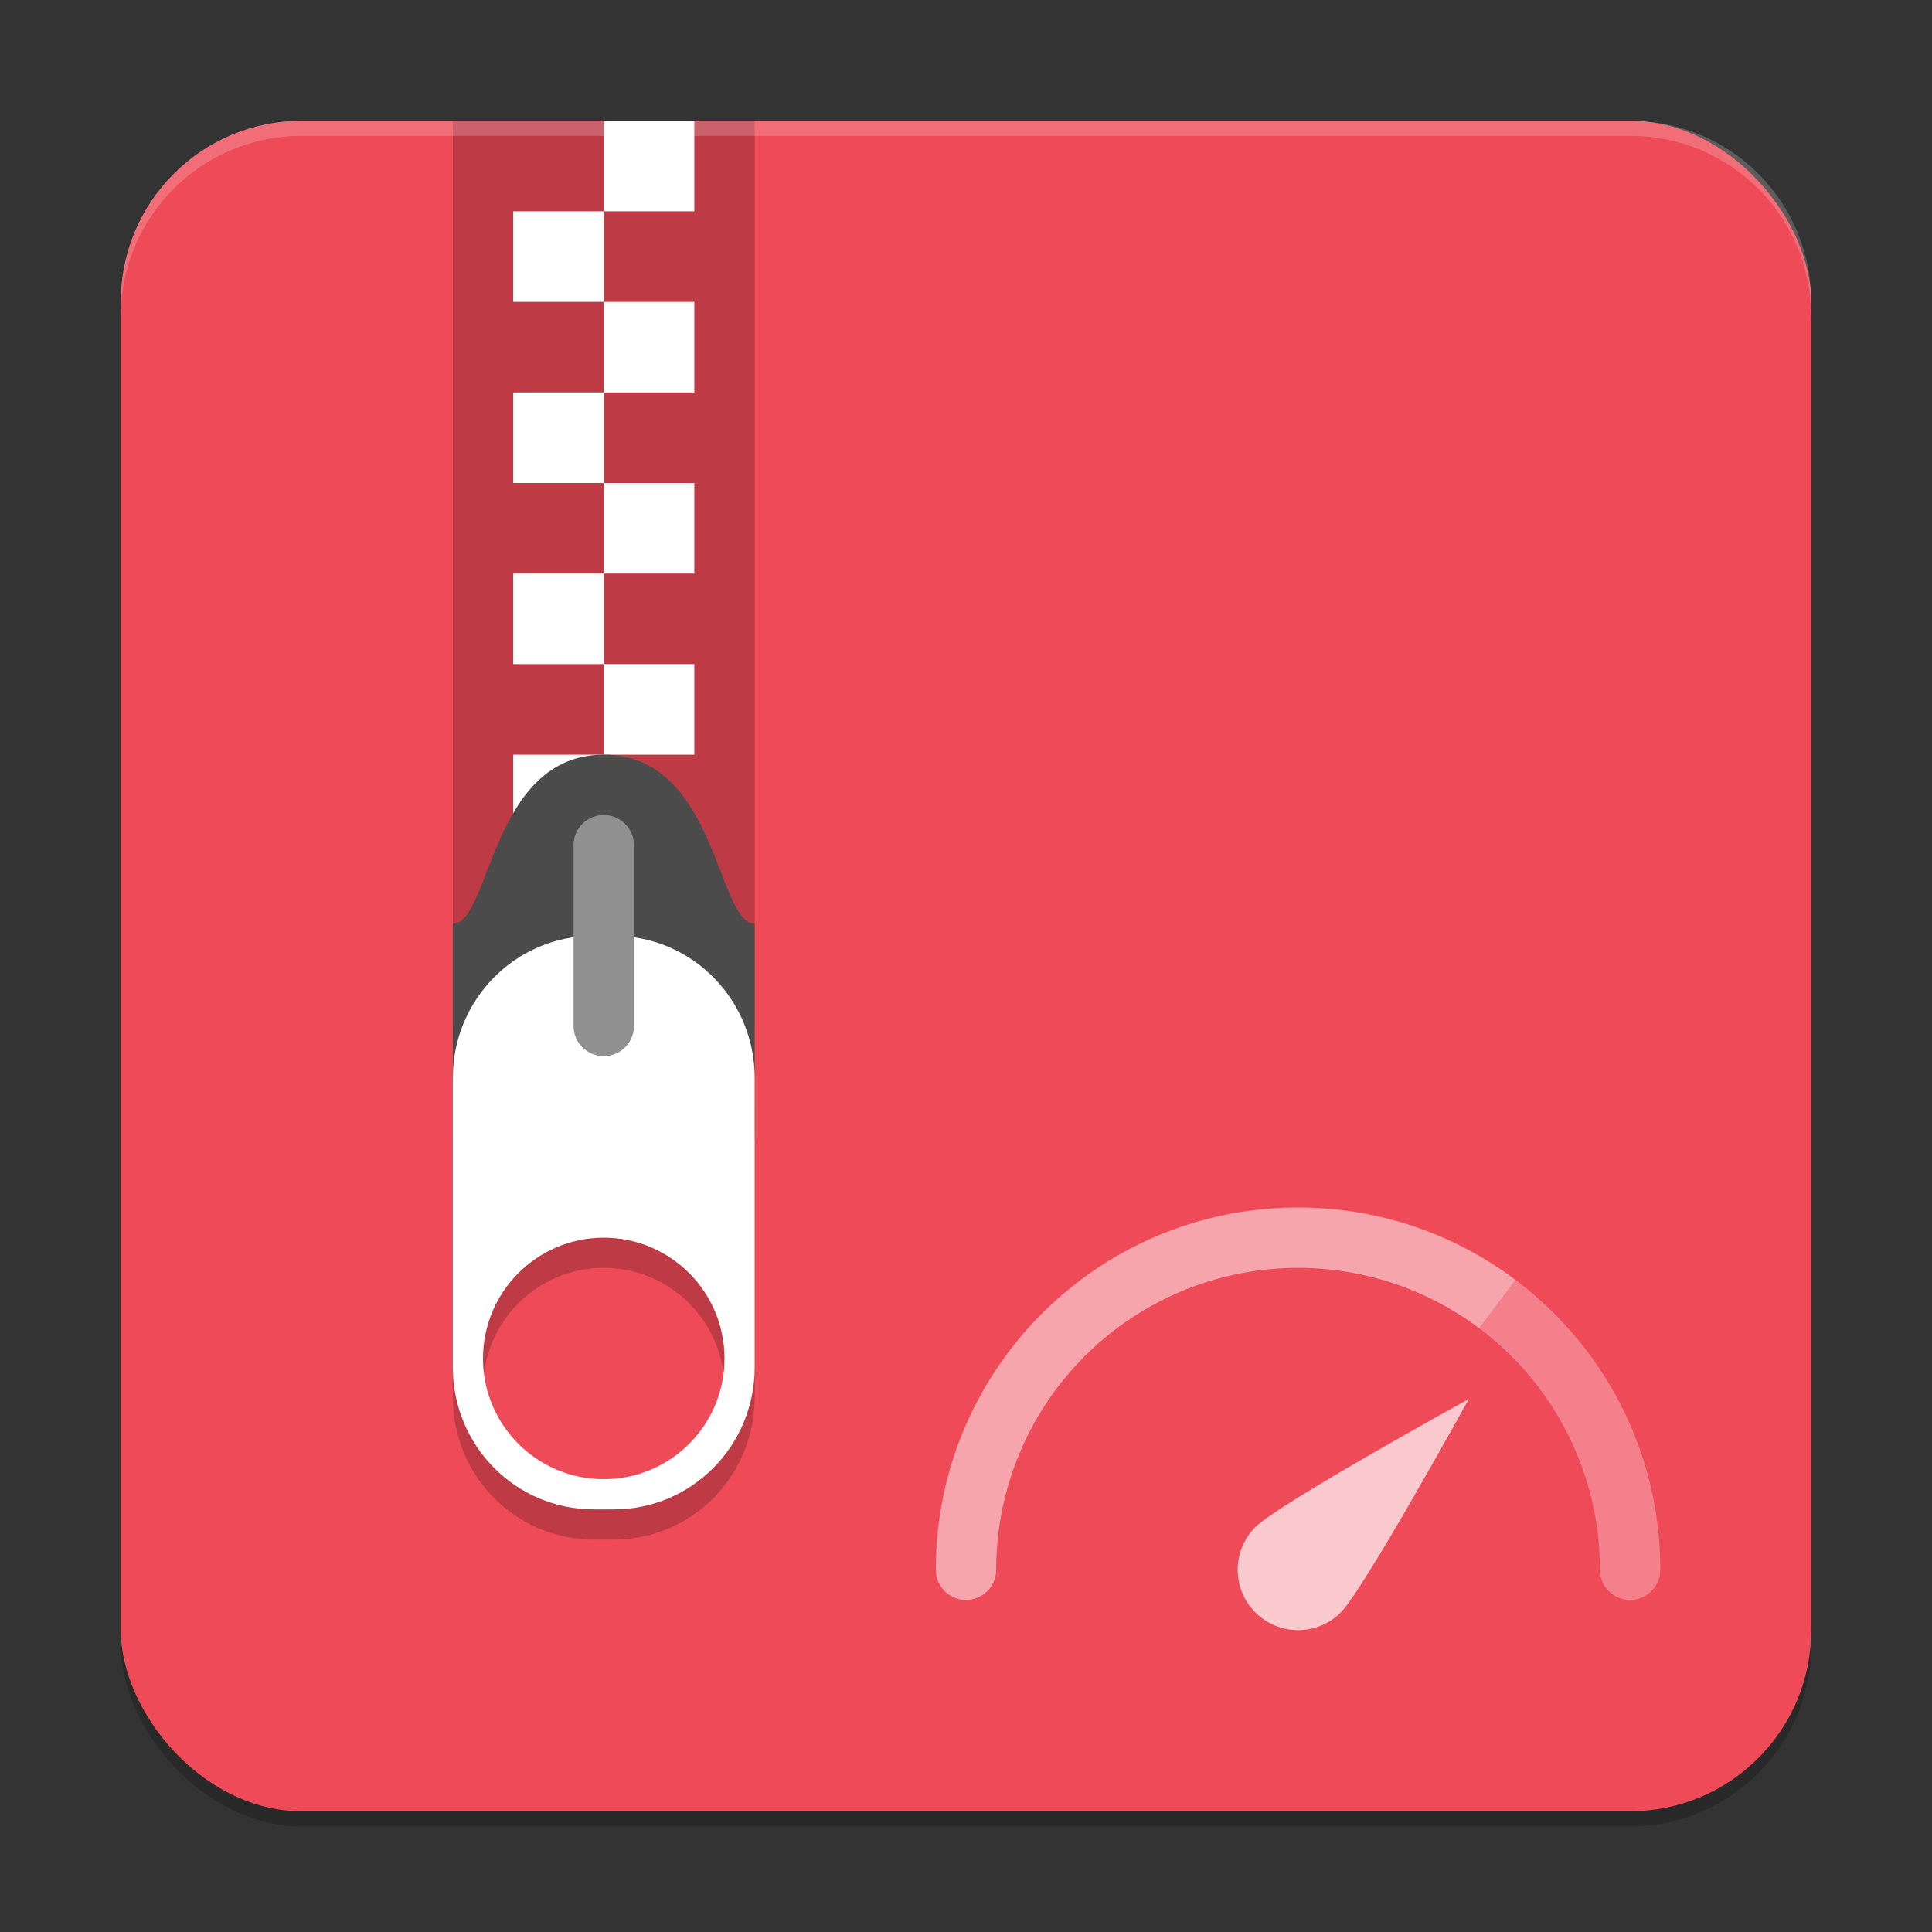 <?xml version="1.0" encoding="UTF-8" standalone="no"?>
<!-- Created with Inkscape (http://www.inkscape.org/) -->

<svg
   width="256"
   height="256"
   viewBox="0 0 256 256"
   version="1.1"
   id="svg5"
   inkscape:version="1.3.2 (091e20ef0f, 2023-11-25, custom)"
   sodipodi:docname="rpm.svg"
   xmlns:inkscape="http://www.inkscape.org/namespaces/inkscape"
   xmlns:sodipodi="http://sodipodi.sourceforge.net/DTD/sodipodi-0.dtd"
   xmlns="http://www.w3.org/2000/svg"
   xmlns:svg="http://www.w3.org/2000/svg">
  <rect x="0" y="0" width="256" height="256" fill="#333333" stroke="none"/>
  <sodipodi:namedview
     id="namedview7"
     pagecolor="#ffffff"
     bordercolor="#000000"
     borderopacity="0.25"
     inkscape:showpageshadow="2"
     inkscape:pageopacity="0.0"
     inkscape:pagecheckerboard="0"
     inkscape:deskcolor="#d1d1d1"
     inkscape:document-units="px"
     showgrid="false"
     inkscape:zoom="3.1054688"
     inkscape:cx="127.83899"
     inkscape:cy="128"
     inkscape:window-width="1920"
     inkscape:window-height="1008"
     inkscape:window-x="0"
     inkscape:window-y="0"
     inkscape:window-maximized="1"
     inkscape:current-layer="svg5"
     showguides="false" />
  <defs
     id="defs2" />
  <rect
     style="opacity:0.2;fill:#000000;fill-opacity:1;stroke-width:16;stroke-linecap:square"
     id="rect1785"
     width="224"
     height="224"
     x="16"
     y="18"
     ry="24" />
  <rect
     style="fill:#ee4a58;fill-opacity:1;stroke-width:11.2;stroke-linecap:square"
     id="rect1787"
     width="224"
     height="224"
     x="16"
     y="16"
     ry="24" />
  <path
     id="path684"
     style="opacity:0.5;fill:#ffffff;stroke-width:12;stroke-linecap:round;stroke-linejoin:round;paint-order:stroke fill markers"
     d="m 172,160 c -26.51,0 -48,21.49 -48,48 a 4,4 0 0 0 4,4 4,4 0 0 0 4,-4 40,40 0 0 1 40,-40 40,40 0 0 1 24,8 l 4.812,-6.406 c -8.024,-6.03 -18.003,-9.594 -28.812,-9.594 z" />
  <path
     id="path733"
     style="opacity:0.3;fill:#ffffff;stroke-width:12;stroke-linecap:round;stroke-linejoin:round;paint-order:stroke fill markers"
     d="m 200.812,169.594 -4.812,6.406 a 40,40 0 0 1 16,32 4,4 0 0 0 4,4 4,4 0 0 0 4,-4 c 0,-0.068 2.8e-4,-0.135 0,-0.203 a 4,4 0 0 0 0,-0.031 c -0.074,-15.604 -7.592,-29.458 -19.188,-38.172 z" />
  <path
     id="path4667"
     style="opacity:0.7;fill:#ffffff;stroke-width:5.333;stroke-linecap:round;stroke-linejoin:round;paint-order:stroke fill markers"
     d="m 177.657,213.657 c -3.124,3.124 -8.19,3.124 -11.314,0 -3.124,-3.124 -3.124,-8.19 0,-11.314 3.124,-3.124 28.284,-16.971 28.284,-16.971 0,0 -13.846,25.16 -16.971,28.284 z"
     sodipodi:nodetypes="ssscs" />
  <rect
     style="opacity:0.2;fill:#000000;fill-opacity:1;stroke-width:4"
     id="rect2693"
     width="40"
     height="120"
     x="60"
     y="16" />
  <path
     id="rect2365"
     style="fill:#ffffff;stroke-width:4"
     d="M 80,16 V 28 H 92 V 16 Z m 0,12 H 68 v 12 h 12 z m 0,12 V 52 H 92 V 40 Z m 0,12 H 68 v 12 h 12 z m 0,12 V 76 H 92 V 64 Z m 0,12 H 68 v 12 h 12 z m 0,12 V 100 H 92 V 88 Z m 0,12 H 68 v 12 h 12 z" />
  <path
     style="fill:#4b4b4b;stroke-width:4"
     d="m 80,100 c 15,0 15,22.4 20,22.4 v 28 c 0,3.102 -2.23,5.6 -5,5.6 H 65 c -2.77,0 -5,-2.498 -5,-5.6 v -28 c 5,0 5,-22.4 20,-22.4 z"
     id="path2369" />
  <path
     d="m 78.672,128 c -10.341,0 -18.672,8.411 -18.672,18.844 v 38.312 c 0,10.433 8.331,18.844 18.672,18.844 h 2.656 c 10.341,0 18.672,-8.411 18.672,-18.844 v -38.312 c 0,-10.433 -8.331,-18.844 -18.672,-18.844 z m 1.328,40 c 8.837,0 16,7.172 16,16.008 0,8.836 -7.163,15.992 -16,15.992 -8.837,0 -16,-7.156 -16,-15.992 0,-8.836 7.163,-16.008 16,-16.008 z"
     style="opacity:0.2;fill:#000000;stroke-width:4"
     id="path2570" />
  <path
     style="fill:#ffffff;stroke-width:4"
     d="m 78.672,124 c -10.341,0 -18.672,8.411 -18.672,18.844 v 38.312 c 0,10.433 8.331,18.844 18.672,18.844 h 2.656 c 10.341,0 18.672,-8.411 18.672,-18.844 v -38.312 c 0,-10.433 -8.331,-18.844 -18.672,-18.844 z m 1.328,40 c 8.837,0 16,7.172 16,16.008 0,8.836 -7.163,15.992 -16,15.992 -8.837,0 -16,-7.156 -16,-15.992 0,-8.836 7.163,-16.008 16,-16.008 z"
     id="path2373" />
  <path
     style="fill:#909090;stroke-width:4"
     d="m 79.937,108 a 4,3.986 0 0 0 -3.937,4.041 v 23.916 a 4,3.986 0 1 0 8,0 v -23.916 a 4,3.986 0 0 0 -4.063,-4.041 z"
     id="path2375" />
  <path
     id="rect814"
     style="opacity:0.2;fill:#ffffff;stroke-width:16;stroke-linecap:square"
     d="M 40,16 C 26.704,16 16,26.704 16,40 v 2 C 16,28.704 26.704,18 40,18 H 216 c 13.296,0 24,10.704 24,24 v -2 C 240,26.704 229.296,16 216,16 Z" />
</svg>
